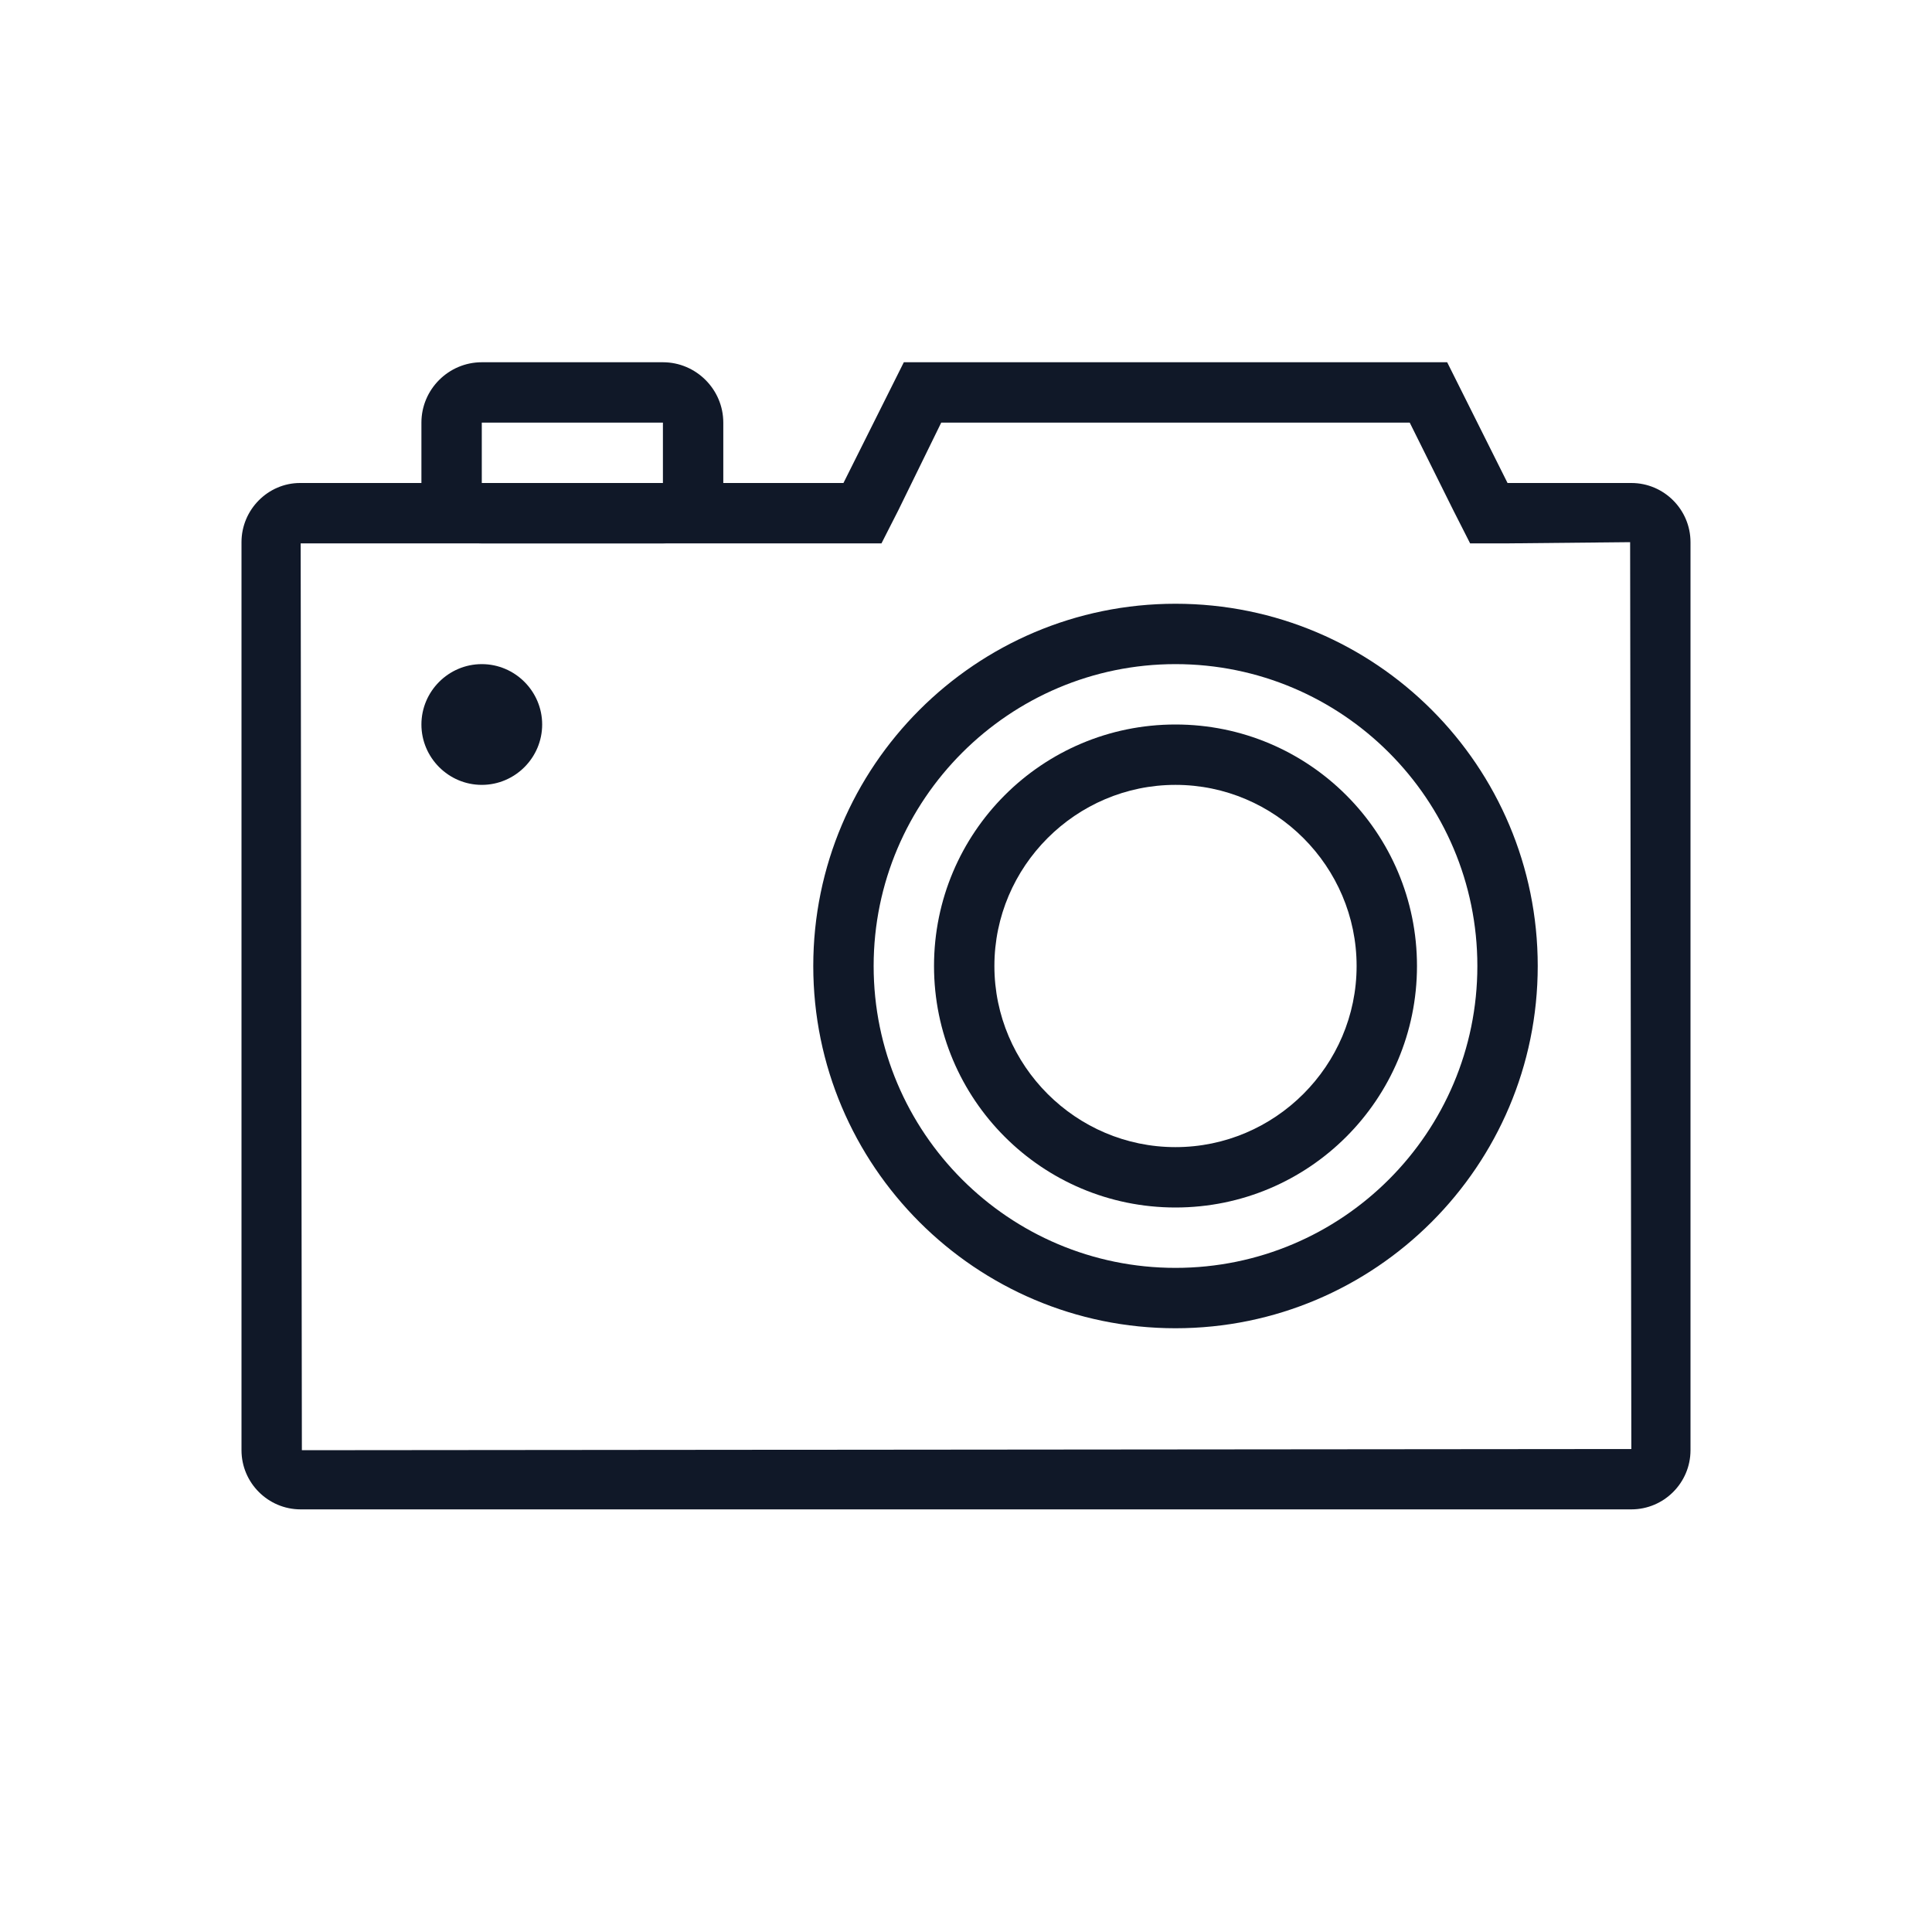 <?xml version="1.0" encoding="UTF-8"?>
<svg width="56px" height="56px" viewBox="0 0 56 56" version="1.1" xmlns="http://www.w3.org/2000/svg" xmlns:xlink="http://www.w3.org/1999/xlink">
    <!-- Generator: Sketch 64 (93537) - https://sketch.com -->
    <title>271-B56px</title>
    <desc>Created with Sketch.</desc>
    <g id="271-B56px" stroke="none" stroke-width="1" fill="none" fill-rule="evenodd">
        <g>
            <path d="M19.215,12.25 L19.215,14 L13.965,14 L13.965,12.25 L19.215,12.25 M19.215,10.5 L13.965,10.5 C13.002,10.5 12.215,11.287 12.215,12.25 L12.215,14 C12.215,14.963 13.002,15.75 13.965,15.75 L19.215,15.75 C20.177,15.75 20.965,14.963 20.965,14 L20.965,12.25 C20.965,11.287 20.177,10.5 19.215,10.5 L19.215,10.5 Z" id="Shape" fill="#101828" fill-rule="nonzero"></path>
            <path d="M34.072,22.75 C36.96,22.75 39.322,25.113 39.322,28 C39.322,30.887 36.96,33.25 34.072,33.25 C31.185,33.25 28.823,30.887 28.823,28 C28.823,25.113 31.185,22.75 34.072,22.75 M34.072,21 C30.205,21 27.073,24.133 27.073,28 C27.073,31.867 30.205,35 34.072,35 C37.94,35 41.072,31.867 41.072,28 C41.072,24.133 37.94,21 34.072,21 L34.072,21 Z" id="Shape" fill="#101828" fill-rule="nonzero"></path>
            <path d="M34.072,19.25 C38.903,19.25 42.822,23.17 42.822,28 C42.822,32.83 38.903,36.75 34.072,36.75 C29.242,36.75 25.323,32.83 25.323,28 C25.323,23.17 29.26,19.25 34.072,19.25 M34.072,17.5 C28.28,17.5 23.573,22.207 23.573,28 C23.573,33.792 28.28,38.5 34.072,38.5 C39.865,38.5 44.572,33.792 44.572,28 C44.572,22.207 39.883,17.5 34.072,17.5 L34.072,17.5 Z" id="Shape" fill="#101828" fill-rule="nonzero"></path>
            <path d="M13.965,19.25 C13.002,19.25 12.215,20.038 12.215,21 C12.215,21.962 13.002,22.75 13.965,22.75 C14.928,22.75 15.715,21.962 15.715,21 C15.715,20.038 14.928,19.25 13.965,19.25 L13.965,19.25 Z" id="Path" fill="#101828" fill-rule="nonzero"></path>
            <path d="M40.862,12.25 L42.123,14.787 L42.612,15.75 L43.697,15.75 L47.25,15.715 L47.285,42 L8.75,42.035 L8.715,15.75 L24.465,15.75 L25.55,15.75 L26.04,14.787 L27.282,12.25 L40.862,12.25 M41.947,10.5 L26.198,10.5 L24.448,14 L8.697,14 C7.77,14 7,14.77 7,15.715 L7,42.035 C7,42.98 7.77,43.75 8.715,43.75 L47.285,43.75 C48.23,43.75 49,42.98 49,42.035 L49,15.715 C49,14.77 48.23,14 47.285,14 L43.697,14 L41.947,10.5 L41.947,10.5 Z" id="Shape" fill="#101828" fill-rule="nonzero"></path>
            <rect id="Rectangle" x="0" y="0" width="56" height="56"></rect>
        </g>
    </g>
</svg>
